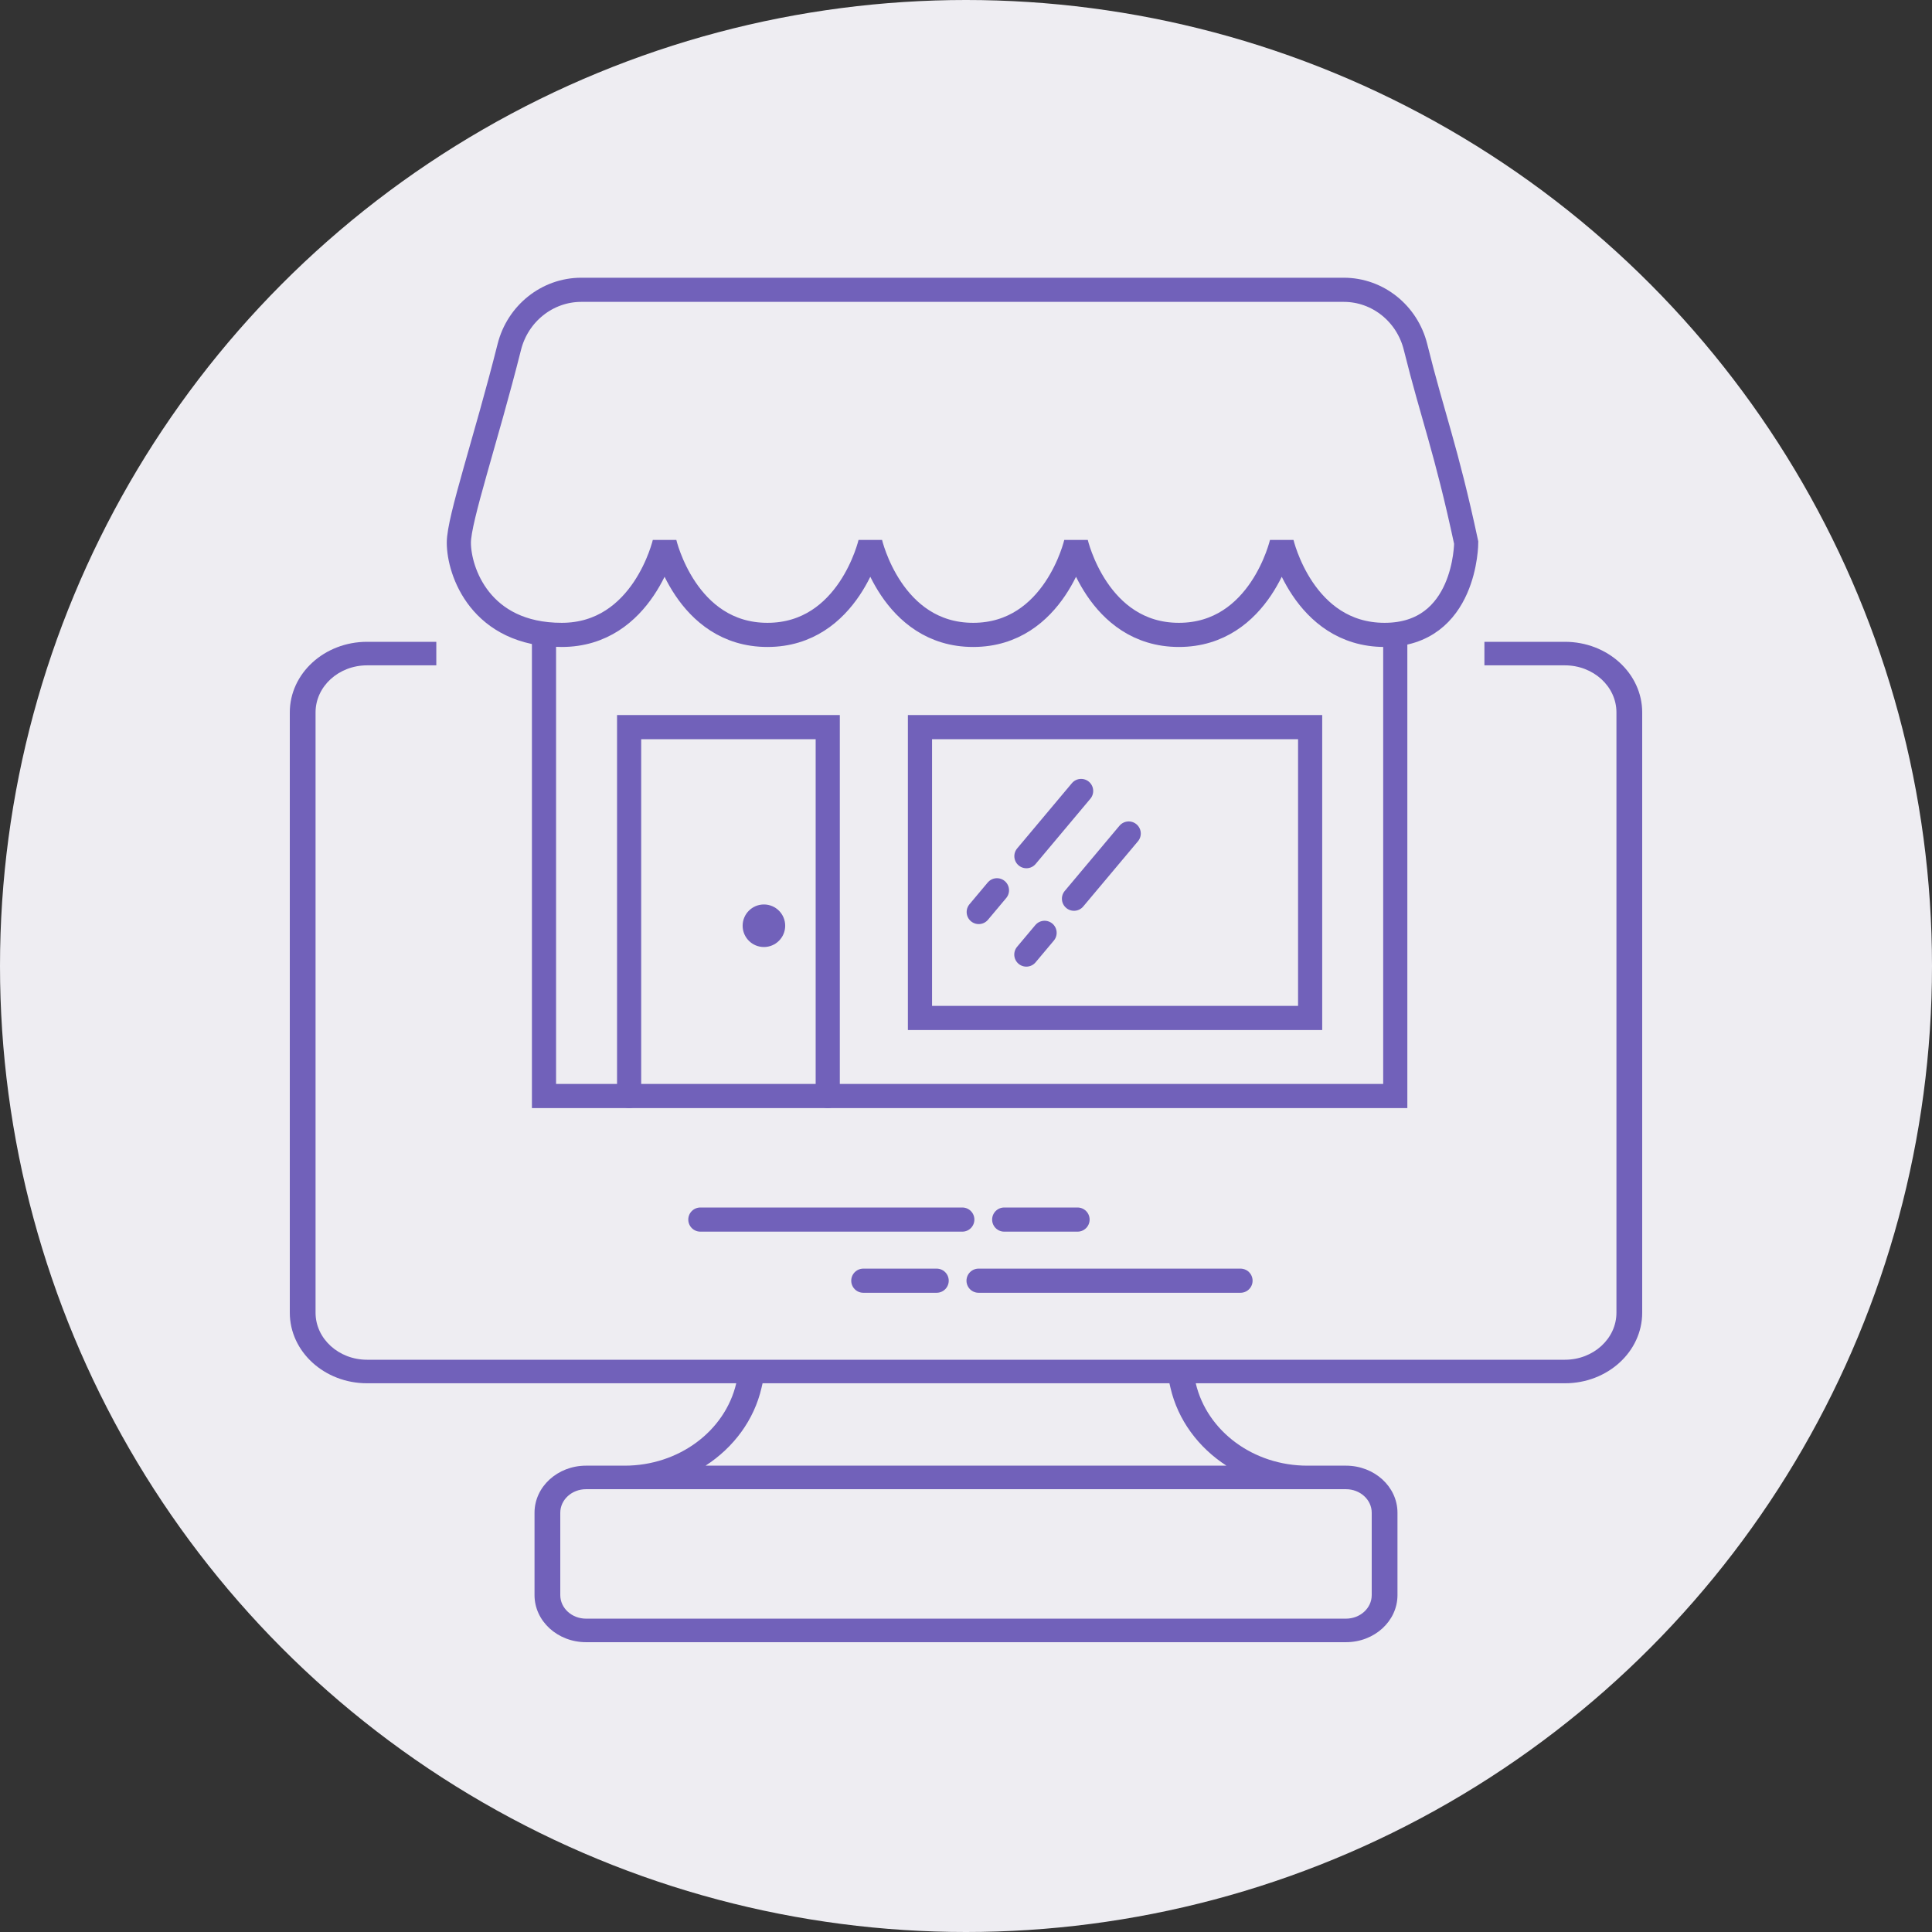 <svg width="160" height="160" viewBox="0 0 160 160" fill="none" xmlns="http://www.w3.org/2000/svg">
<rect x="0" y="0" width="160" height="160" fill="#333333" stroke="none"/>
<circle cx="80" cy="80" r="80" fill="#EEEDF2"/>
<path fill-rule="evenodd" clip-rule="evenodd" d="M36.133 53.152H30.4C26.865 53.152 24 55.77 24 59V108.71C24 111.939 26.865 114.557 30.4 114.557H60.973C60.039 118.535 56.19 121.38 51.733 121.38H48.533C46.177 121.38 44.267 123.125 44.267 125.278V132.1C44.267 134.254 46.177 135.999 48.533 135.999H111.467C113.823 135.999 115.733 134.254 115.733 132.1V125.278C115.733 123.125 113.823 121.38 111.467 121.38H108.267C103.81 121.38 99.961 118.535 99.027 114.557H129.6C133.135 114.557 136 111.939 136 108.71V59C136 55.77 133.135 53.152 129.6 53.152H122.933V55.101H129.6C131.956 55.101 133.867 56.847 133.867 59V108.71C133.867 110.863 131.956 112.608 129.6 112.608H30.4C28.044 112.608 26.133 110.863 26.133 108.71V59C26.133 56.847 28.044 55.101 30.4 55.101H36.133V53.152ZM63.153 114.557H96.847L96.932 114.925C97.551 117.612 99.253 119.88 101.568 121.38H58.432C60.747 119.88 62.449 117.612 63.068 114.925L63.153 114.557ZM46.4 125.278C46.4 124.202 47.355 123.329 48.533 123.329H111.467C112.645 123.329 113.6 124.202 113.6 125.278V132.1C113.6 133.177 112.645 134.05 111.467 134.05H48.533C47.355 134.05 46.4 133.177 46.4 132.1V125.278Z" fill="#7161BA"/>
<path d="M82.564 73.729L81.054 75.529" stroke="#7161BA" stroke-width="2" stroke-linecap="round"/>
<path d="M86.508 77.253L84.997 79.053" stroke="#7161BA" stroke-width="2" stroke-linecap="round"/>
<path d="M89.534 65.504L85.003 70.905" stroke="#7161BA" stroke-width="2" stroke-linecap="round"/>
<path d="M93.475 69.028L88.943 74.428" stroke="#7161BA" stroke-width="2" stroke-linecap="round"/>
<path d="M52.101 90.766V60.217H68.55V90.766M76.188 60.217V84.304H108.5V60.217H76.188Z" stroke="#7161BA" stroke-width="2" stroke-linecap="round"/>
<path d="M45.051 52.579V90.766H115.55V52.579" stroke="#7161BA" stroke-width="2" stroke-linecap="round"/>
<path d="M46.519 52.579C39.763 52.579 38 47.291 38 44.941C38 42.982 40.24 36.432 42.181 28.724C42.872 25.98 45.309 24 48.138 24H79.712H111.286C114.115 24 116.543 25.982 117.225 28.727C118.673 34.555 119.75 37.131 121.424 44.941C121.424 44.941 121.424 52.579 114.668 52.579C107.912 52.579 106.149 44.941 106.149 44.941C106.149 44.941 104.387 52.579 97.63 52.579C90.874 52.579 89.112 44.941 89.112 44.941C89.112 44.941 87.349 52.579 80.593 52.579C73.837 52.579 72.075 44.941 72.075 44.941C72.075 44.941 70.312 52.579 63.556 52.579C56.8 52.579 55.037 44.941 55.037 44.941C55.037 44.941 53.275 52.579 46.519 52.579Z" stroke="#7161BA" stroke-width="2" stroke-linecap="round"/>
<circle cx="63.264" cy="76.666" r="1.762" fill="#7161BA"/>
<path d="M58 101H79.694" stroke="#7161BA" stroke-width="2" stroke-linecap="round"/>
<path d="M102.734 106.062H81.04" stroke="#7161BA" stroke-width="2" stroke-linecap="round"/>
<path d="M83.164 101H89.238" stroke="#7161BA" stroke-width="2" stroke-linecap="round"/>
<path d="M77.57 106.062H71.496" stroke="#7161BA" stroke-width="2" stroke-linecap="round"/>
</svg>
